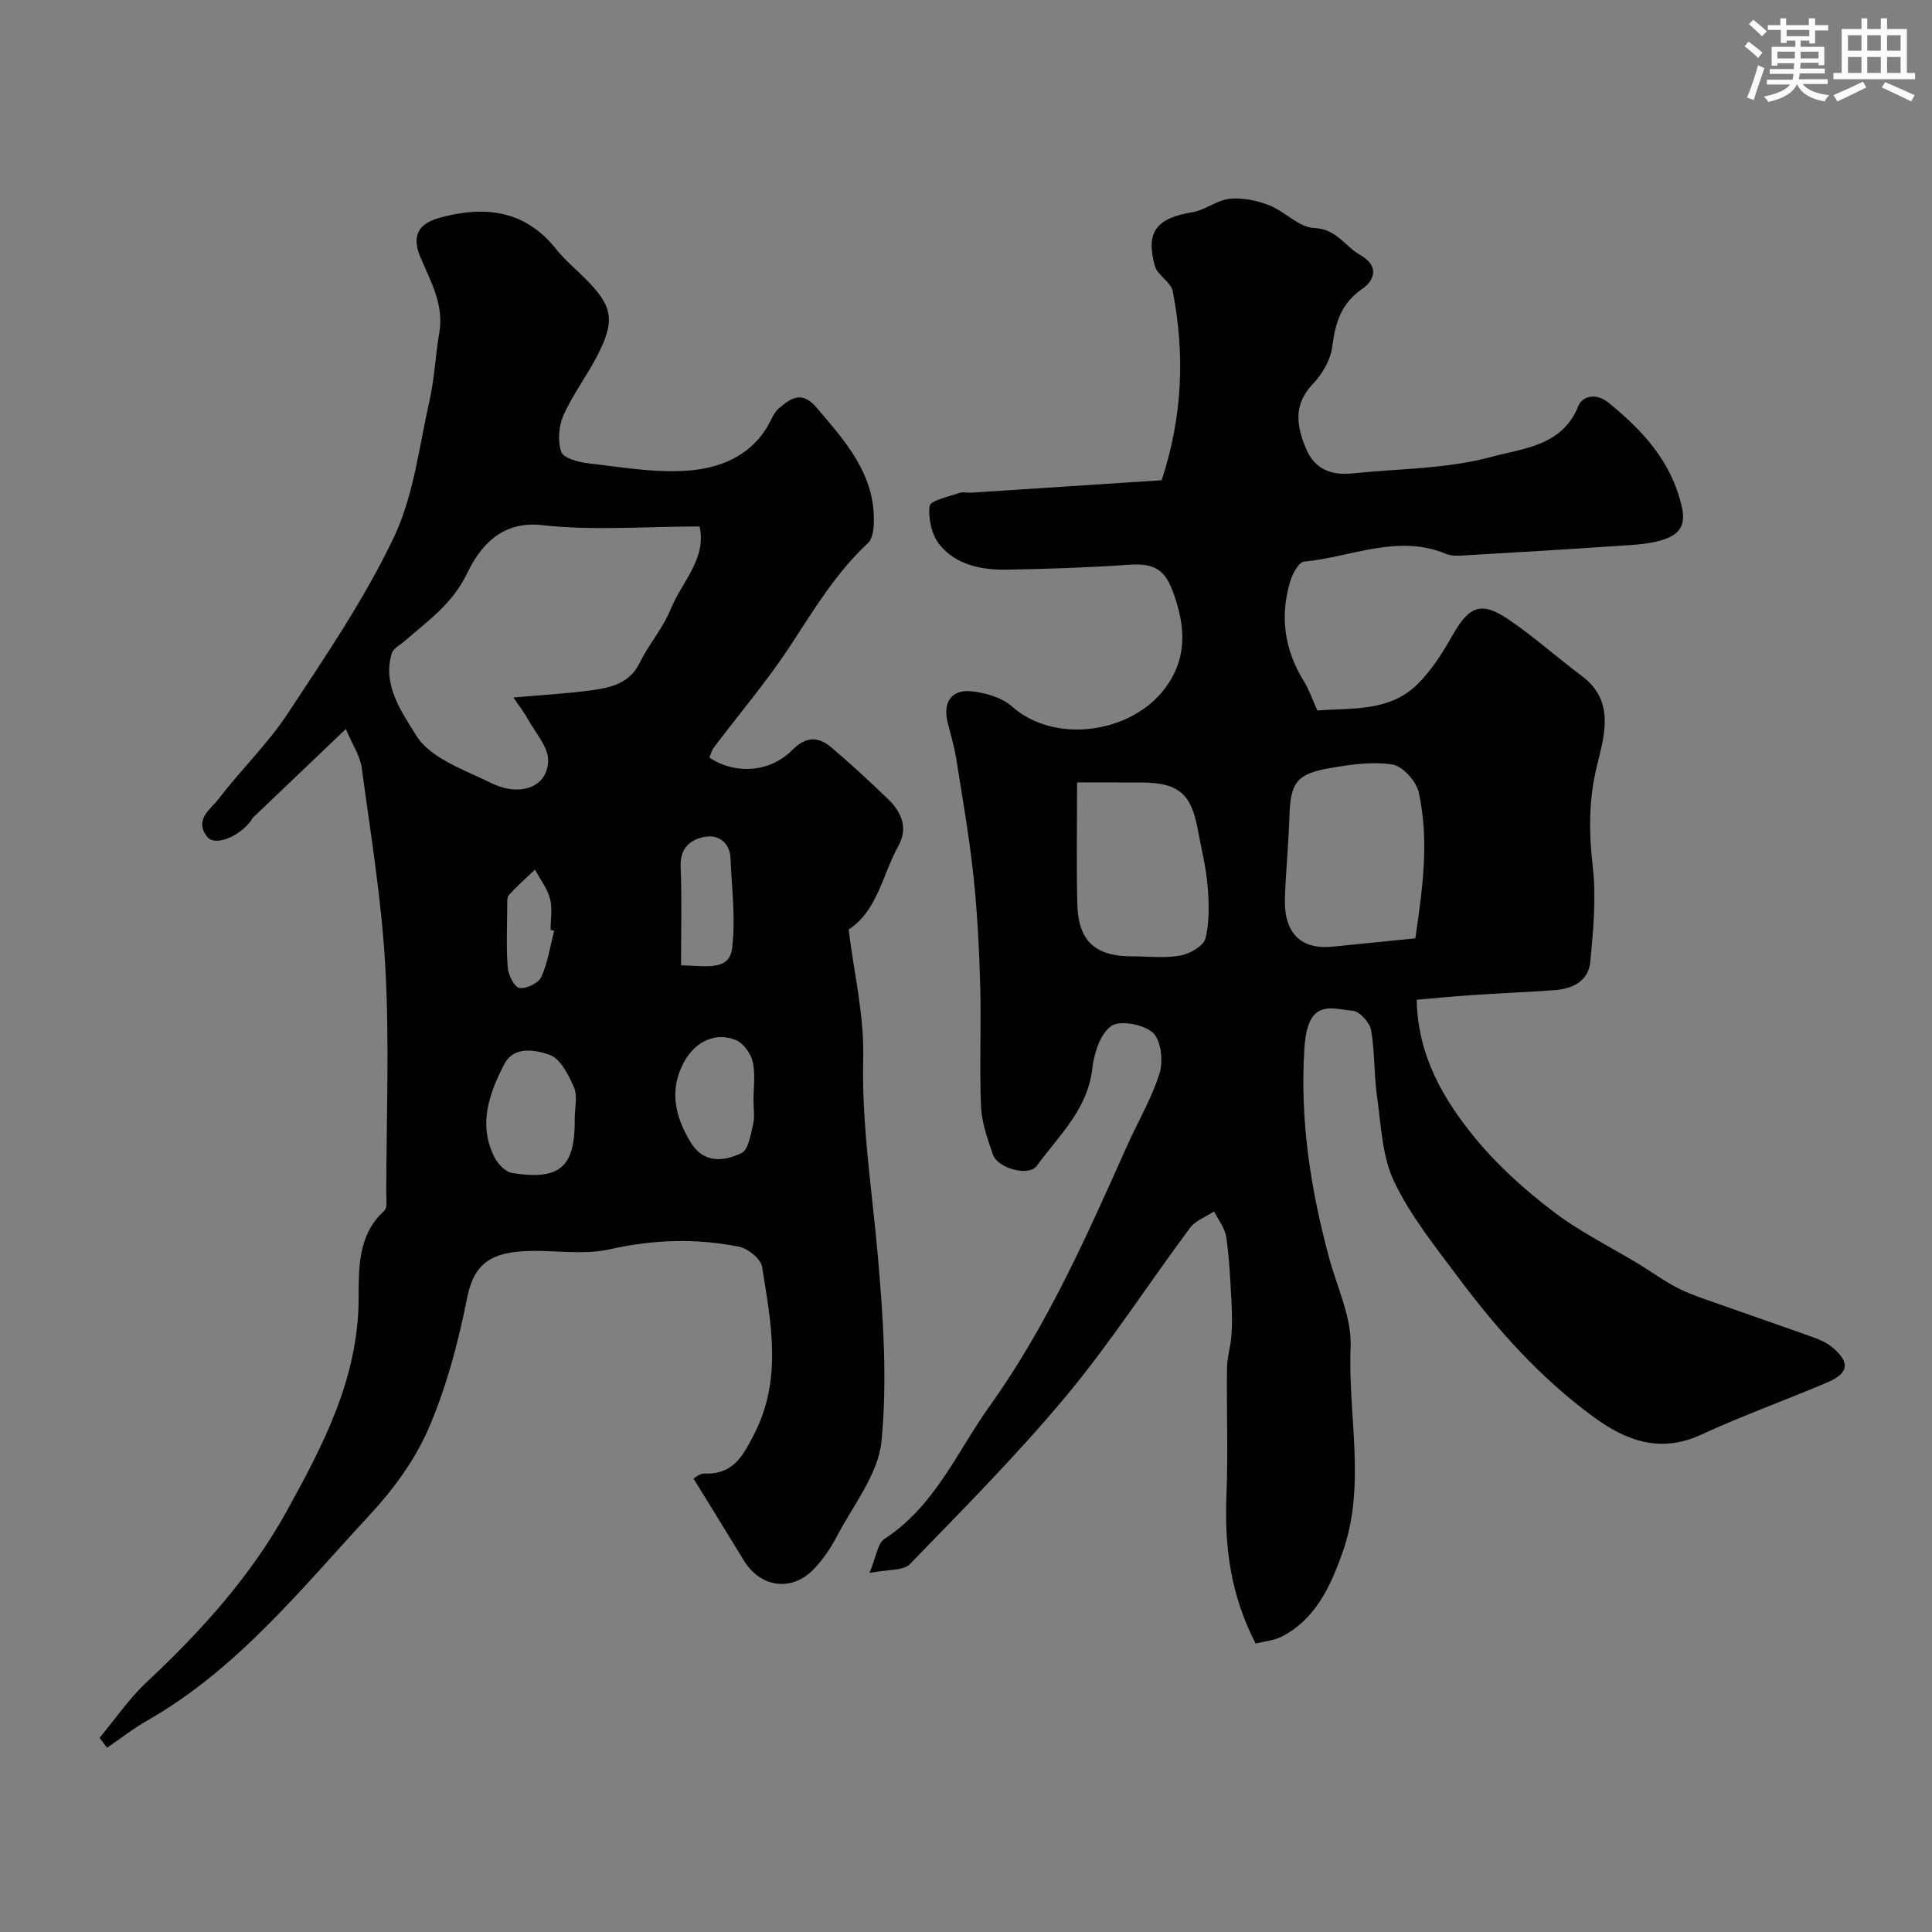 <svg enable-background="new 0 0 400 400" viewBox="0 0 400 400" xmlns="http://www.w3.org/2000/svg"><rect x="0" y="0" width="400" height="400" fill="#808080" stroke="none"/><path d="m259.97 340.28c-5.17-9.97-6.48-20.03-6.05-30.55.36-8.82.01-17.66.12-26.49.03-2.26.76-4.49.92-6.76.17-2.34.14-4.71 0-7.05-.25-4.45-.43-8.92-1.08-13.31-.27-1.85-1.64-3.55-2.52-5.31-1.69 1.12-3.86 1.9-5 3.43-8.58 11.53-16.38 23.68-25.55 34.7-10.14 12.19-21.38 23.49-32.43 34.9-1.36 1.4-4.51 1.06-8.37 1.83 1.4-3.32 1.67-6.13 3.14-7.08 10.42-6.77 14.99-18.04 21.8-27.56 11.9-16.63 20.09-35.23 28.39-53.78 2.25-5.04 5.13-9.86 6.75-15.09.78-2.52.28-6.82-1.41-8.35-1.92-1.73-6.8-2.65-8.61-1.38-2.3 1.6-3.57 5.69-3.93 8.85-.97 8.46-6.95 13.85-11.48 20.09-1.67 2.3-8.11.52-9.09-2.34-1.1-3.22-2.32-6.57-2.46-9.91-.35-8.35.07-16.73-.17-25.09-.21-7.61-.6-15.23-1.41-22.79-.87-8.12-2.28-16.18-3.57-24.25-.41-2.56-1.18-5.05-1.79-7.58-.98-4.03.88-6.75 5.02-6.28 2.9.33 6.25 1.28 8.35 3.15 8.74 7.78 24.56 5.68 31.68-3.79 4.46-5.93 4.14-12.13 2.29-18.03-1.86-5.93-3.57-7.98-9.84-7.53-8.41.59-16.85.87-25.29 1.01-5.18.08-10.4-.97-13.8-5.11-1.65-2.01-2.44-5.44-2.12-8.04.15-1.17 3.96-1.95 6.17-2.74.74-.27 1.65 0 2.48-.05 13.11-.85 26.22-1.71 39.4-2.57 4.37-13.28 4.81-26.15 2.3-39.12-.37-1.91-3.15-3.29-3.7-5.23-1.99-7.08.34-9.93 7.79-11.15 2.64-.43 5.05-2.5 7.68-2.77 2.67-.27 5.64.34 8.18 1.33 3.25 1.27 6.15 4.59 9.29 4.71 4.69.18 6.39 3.81 9.58 5.6 4.06 2.29 2.89 5.31.42 7-4.48 3.07-5.59 7.13-6.24 12.08-.36 2.69-2.06 5.6-3.99 7.61-4.11 4.29-3.39 8.68-1.42 13.4 1.82 4.34 5.31 5.57 9.65 5.12 9.62-1 19.54-.91 28.76-3.43 6.39-1.75 14.68-2.17 17.97-10.54.72-1.83 3.46-2.94 6.28-.64 7.12 5.81 12.99 12.13 15.15 21.55.99 4.32-1.02 5.89-4.04 6.84-2.76.87-5.79 1-8.71 1.2-10.69.73-21.39 1.37-32.09 1.99-1.31.08-2.78.19-3.93-.29-10.08-4.21-19.69.67-29.47 1.59-1.1.1-2.39 2.56-2.86 4.14-2.17 7.26-1.17 14.15 2.85 20.63 1.09 1.76 1.76 3.79 2.79 6.05 7.11-.56 14.82.3 20.61-5.33 2.98-2.9 5.32-6.62 7.39-10.28 3.39-5.96 5.88-7.08 11.48-3.3 5.28 3.56 10.05 7.87 15.17 11.68 6.98 5.19 4.83 12.15 3.26 18.55-1.74 7.04-1.73 13.81-.9 20.96.75 6.5.11 13.22-.51 19.79-.37 3.91-3.63 5.56-7.36 5.83-5.76.41-11.53.65-17.29 1.04-3.73.25-7.46.62-11.29.95.22 11.65 5.59 20.75 12.32 28.9 4.6 5.57 10.16 10.52 15.92 14.92 5.47 4.18 11.77 7.28 17.69 10.87 2.79 1.69 5.43 3.66 8.34 5.1 2.85 1.42 5.94 2.37 8.95 3.45 6.33 2.25 12.69 4.41 19.01 6.69 1.37.49 2.77 1.15 3.87 2.07 3.66 3.08 3.39 5.32-1.08 7.22-8.67 3.69-17.56 6.87-26.11 10.82-8.5 3.92-15.54 1.28-22.34-3.7-10.98-8.04-19.93-18.09-28.01-28.91-4.76-6.37-9.86-12.71-13.24-19.81-2.5-5.24-2.68-11.66-3.53-17.6-.65-4.55-.43-9.24-1.24-13.75-.28-1.58-2.41-3.91-3.82-4-3.1-.21-7.18-1.88-8.98 2.58-.65 1.62-.89 3.47-1 5.24-.95 14.77 1.28 29.17 5.13 43.38 1.65 6.11 4.69 12.32 4.44 18.37-.6 14.21 3.28 28.69-1.68 42.62-2.46 6.91-5.53 13.78-12.64 17.42-1.69.82-3.69.98-5.34 1.41zm33.06-146.01c1.42-9.82 2.96-20.04.7-30.23-.51-2.31-3.34-5.44-5.47-5.76-4.27-.65-8.85.03-13.19.8-6.71 1.19-7.9 3.09-8.11 9.99-.17 5.58-.73 11.15-.93 16.73-.28 7.8 3.66 10.81 9.84 10.2 5.41-.54 10.81-1.09 17.16-1.73zm-70.03-32.27c0 8.69-.16 16.93.05 25.17.19 7.68 3.69 10.83 11.34 10.83 3.33 0 6.74.43 9.97-.16 1.97-.36 4.83-1.98 5.22-3.55.86-3.49.74-7.33.43-10.98-.32-3.88-1.32-7.71-2.02-11.56-1.35-7.46-4.04-9.71-11.66-9.74-3.82-.02-7.65-.01-13.33-.01z" fill="#010103"/><path d="m20.61 359.8c3.23-3.86 6.1-8.11 9.74-11.52 11.26-10.53 21.59-21.97 29.01-35.41 7.48-13.55 14.76-27.36 14.89-43.77.05-6.19-.32-13.32 5.28-18.39.72-.65.44-2.52.44-3.82.03-15.5.66-31.03-.18-46.48-.75-13.87-3.04-27.66-4.9-41.45-.33-2.45-1.9-4.73-3.29-8.02-6.91 6.59-13.13 12.52-19.35 18.46-.11.11-.13.31-.22.44-2.51 3.41-7.51 5.43-9.1 3.44-2.87-3.57.76-5.79 2.43-7.99 4.54-5.97 10.06-11.26 14.17-17.5 7.82-11.85 15.89-23.71 21.98-36.47 4.14-8.66 5.26-18.8 7.41-28.34 1.04-4.61 1.23-9.4 2.03-14.07.99-5.77-1.71-10.54-3.84-15.49-1.93-4.49-.67-7.11 4.07-8.38 9.28-2.5 17.56-1.53 23.99 6.57 1.75 2.2 3.97 4.04 5.97 6.04 5.74 5.73 6.3 8.65 2.52 16-2.16 4.2-5.08 8.02-6.99 12.31-.99 2.22-1.24 5.33-.48 7.58.44 1.29 3.52 2.14 5.51 2.37 6.83.79 13.77 2.02 20.55 1.54 6.56-.46 12.97-2.87 16.7-9.25.74-1.26 1.27-2.79 2.33-3.68 2.43-2.03 4.68-3.77 7.79-.12 5.9 6.92 11.95 13.6 11.86 23.43-.01 1.57-.24 3.68-1.23 4.61-6.59 6.13-11.13 13.69-15.99 21.13-4.82 7.37-10.58 14.12-15.9 21.17-.46.61-.64 1.42-.94 2.1 5.27 3.56 12.51 3.13 17.15-1.54 2.89-2.92 5.42-2.84 8.15-.52 4.02 3.43 7.92 7.01 11.72 10.69 2.78 2.69 4.16 5.97 2.1 9.69-3.31 5.97-4.3 13.38-10.29 17.29 1.1 8.94 3.24 17.84 3.02 26.68-.34 13.83 1.84 27.32 3.03 40.96 1.11 12.73 1.99 25.69.75 38.33-.67 6.82-5.89 13.24-9.27 19.73-1.27 2.44-2.89 4.81-4.79 6.77-4.59 4.73-11.05 3.75-14.46-1.88-3.32-5.48-6.71-10.92-10.4-16.92.25-.12 1.32-1.09 2.34-1.05 5.89.25 7.91-3.66 10.23-8.17 5.85-11.38 3.47-23.01 1.64-34.6-.26-1.65-2.89-3.79-4.74-4.17-8.94-1.8-17.82-1.5-26.86.53-5.42 1.22-11.32.14-17 .35-7.22.28-11.01 2.37-12.45 9.59-1.83 9.2-4.27 18.46-7.96 27.05-2.83 6.58-7.35 12.75-12.27 18.04-14.2 15.31-27.35 31.86-45.94 42.48-2.93 1.67-5.61 3.78-8.4 5.68-.52-.68-1.04-1.37-1.56-2.05zm124.22-250.8c-11.2 0-22.04.91-32.64-.28-8.73-.98-13.03 4.92-15.46 9.95-3.11 6.45-8.14 9.83-12.92 14.03-.94.83-2.36 1.52-2.69 2.55-2.07 6.64 2.24 12.42 5.03 16.99 2.89 4.73 9.99 7.16 15.6 9.9 6.03 2.95 11.62.77 11.74-4.62.06-2.88-2.68-5.85-4.26-8.72-.75-1.37-1.74-2.62-2.93-4.39 6.22-.55 11.16-.82 16.04-1.48 4.05-.55 7.99-1.36 10.13-5.75 1.85-3.8 4.79-7.11 6.36-11 2.32-5.71 7.53-10.53 6-17.18zm-25.84 122.56c0-2.16.63-4.6-.15-6.42-1.12-2.6-2.85-6.02-5.09-6.77-2.83-.95-7.32-1.96-9.37 2.01-3.14 6.07-5.43 12.51-1.98 19.27.7 1.38 2.29 3 3.67 3.22 9.8 1.53 12.93-1.2 12.93-10.81 0-.17 0-.33-.01-.5zm37.01-3.75c0-2.66.43-5.42-.15-7.95-.39-1.71-1.89-3.83-3.43-4.49-4.19-1.79-8.44.24-10.73 4.38-3.24 5.86-1.94 11.35 1.26 16.69 2.67 4.47 6.86 4.06 10.55 2.3 1.45-.69 1.92-3.84 2.42-5.96.38-1.57.08-3.31.08-4.97zm-15-27.96c5.18.12 9.95 1.23 10.56-3.45.79-6.12-.07-12.45-.31-18.69-.13-3.27-2.5-4.91-5.22-4.47-2.9.47-5.26 2.21-5.11 6.09.27 6.67.08 13.37.08 20.52zm-26.26-7.13c-.25-.06-.5-.12-.75-.19 0-2.16.42-4.43-.11-6.44-.57-2.14-2.04-4.04-3.12-6.04-1.81 1.73-3.7 3.38-5.38 5.23-.45.5-.36 1.58-.36 2.39-.03 4.22-.23 8.46.1 12.65.12 1.54 1.36 4.03 2.42 4.22 1.39.24 3.94-.98 4.52-2.25 1.36-2.98 1.84-6.36 2.68-9.57z" fill="#010103"/><g fill="#fafbfc"><path d="m361.2 9.6.8-1c.9.7 1.9 1.4 2.9 2.3l-.9 1.1c-1-1-2-1.8-2.8-2.4zm.5 10.6c.9-2.1 1.6-4.3 2.3-6.7.4.2.8.4 1.3.6-.7 2.1-1.5 4.3-2.2 6.6zm.4-15.2.9-.9c1 .8 2 1.6 2.8 2.4l-1 1c-.9-.9-1.8-1.7-2.7-2.5zm12.5-1.2h1.2v1.4h2.7v1.1h-2.7v2.7h-1.2v-.6h-1.8v1.3h4.9v3.8h-1.2v-.5h-3.7c0 .4-.1.9-.1 1.2h5.1v1h-5.2c0 .5-.1.9-.2 1.2h6v1h-5.2c1.1 1.3 2.9 2 5.5 2.3-.4.4-.7.8-.9 1.3-2.9-.5-4.8-1.6-5.7-3.5h-.1c-.8 1.7-2.7 2.9-5.9 3.6-.2-.4-.6-.8-.9-1.1 2.8-.6 4.6-1.4 5.4-2.5h-4.8v-1h5.3c.1-.3.2-.7.2-1.2h-4.9v-1h5c0-.4 0-.8.1-1.2h-3.5v.5h-1.2v-3.9h4.9v-1.3h-1.8v.5h-1.2v-2.7h-2.7v-1h2.6v-1.4h1.2v1.4h4.7v-1.4zm-6.6 8.3h3.6c0-.4 0-.9 0-1.4h-3.6zm1.9-4.6h4.7v-1.3h-4.7zm6.6 3.2h-3.7v1.4h3.7z"/><path d="m385.3 3.8h1.3v2.2h2.8v-2.2h1.3v2.2h4.1v9.1h1.7v1.3h-16.9v-1.3h1.7v-9.1h4.1v-2.2zm.4 13.1.7 1.2c-1.8.9-3.8 1.9-6 2.9-.2-.4-.5-.8-.8-1.3 2.3-1 4.3-1.9 6.1-2.8zm-3.1-6.4h2.8v-3.2h-2.8zm0 4.6h2.8v-3.3h-2.8zm4-4.6h2.8v-3.2h-2.8zm0 4.6h2.8v-3.3h-2.8zm3.7 1.9c2.1.9 4.1 1.8 6.1 2.7l-.7 1.3c-2.2-1.1-4.2-2-6.1-2.9zm3.2-9.7h-2.8v3.2h2.8zm-2.8 7.8h2.8v-3.3h-2.8z"/></g></svg>
